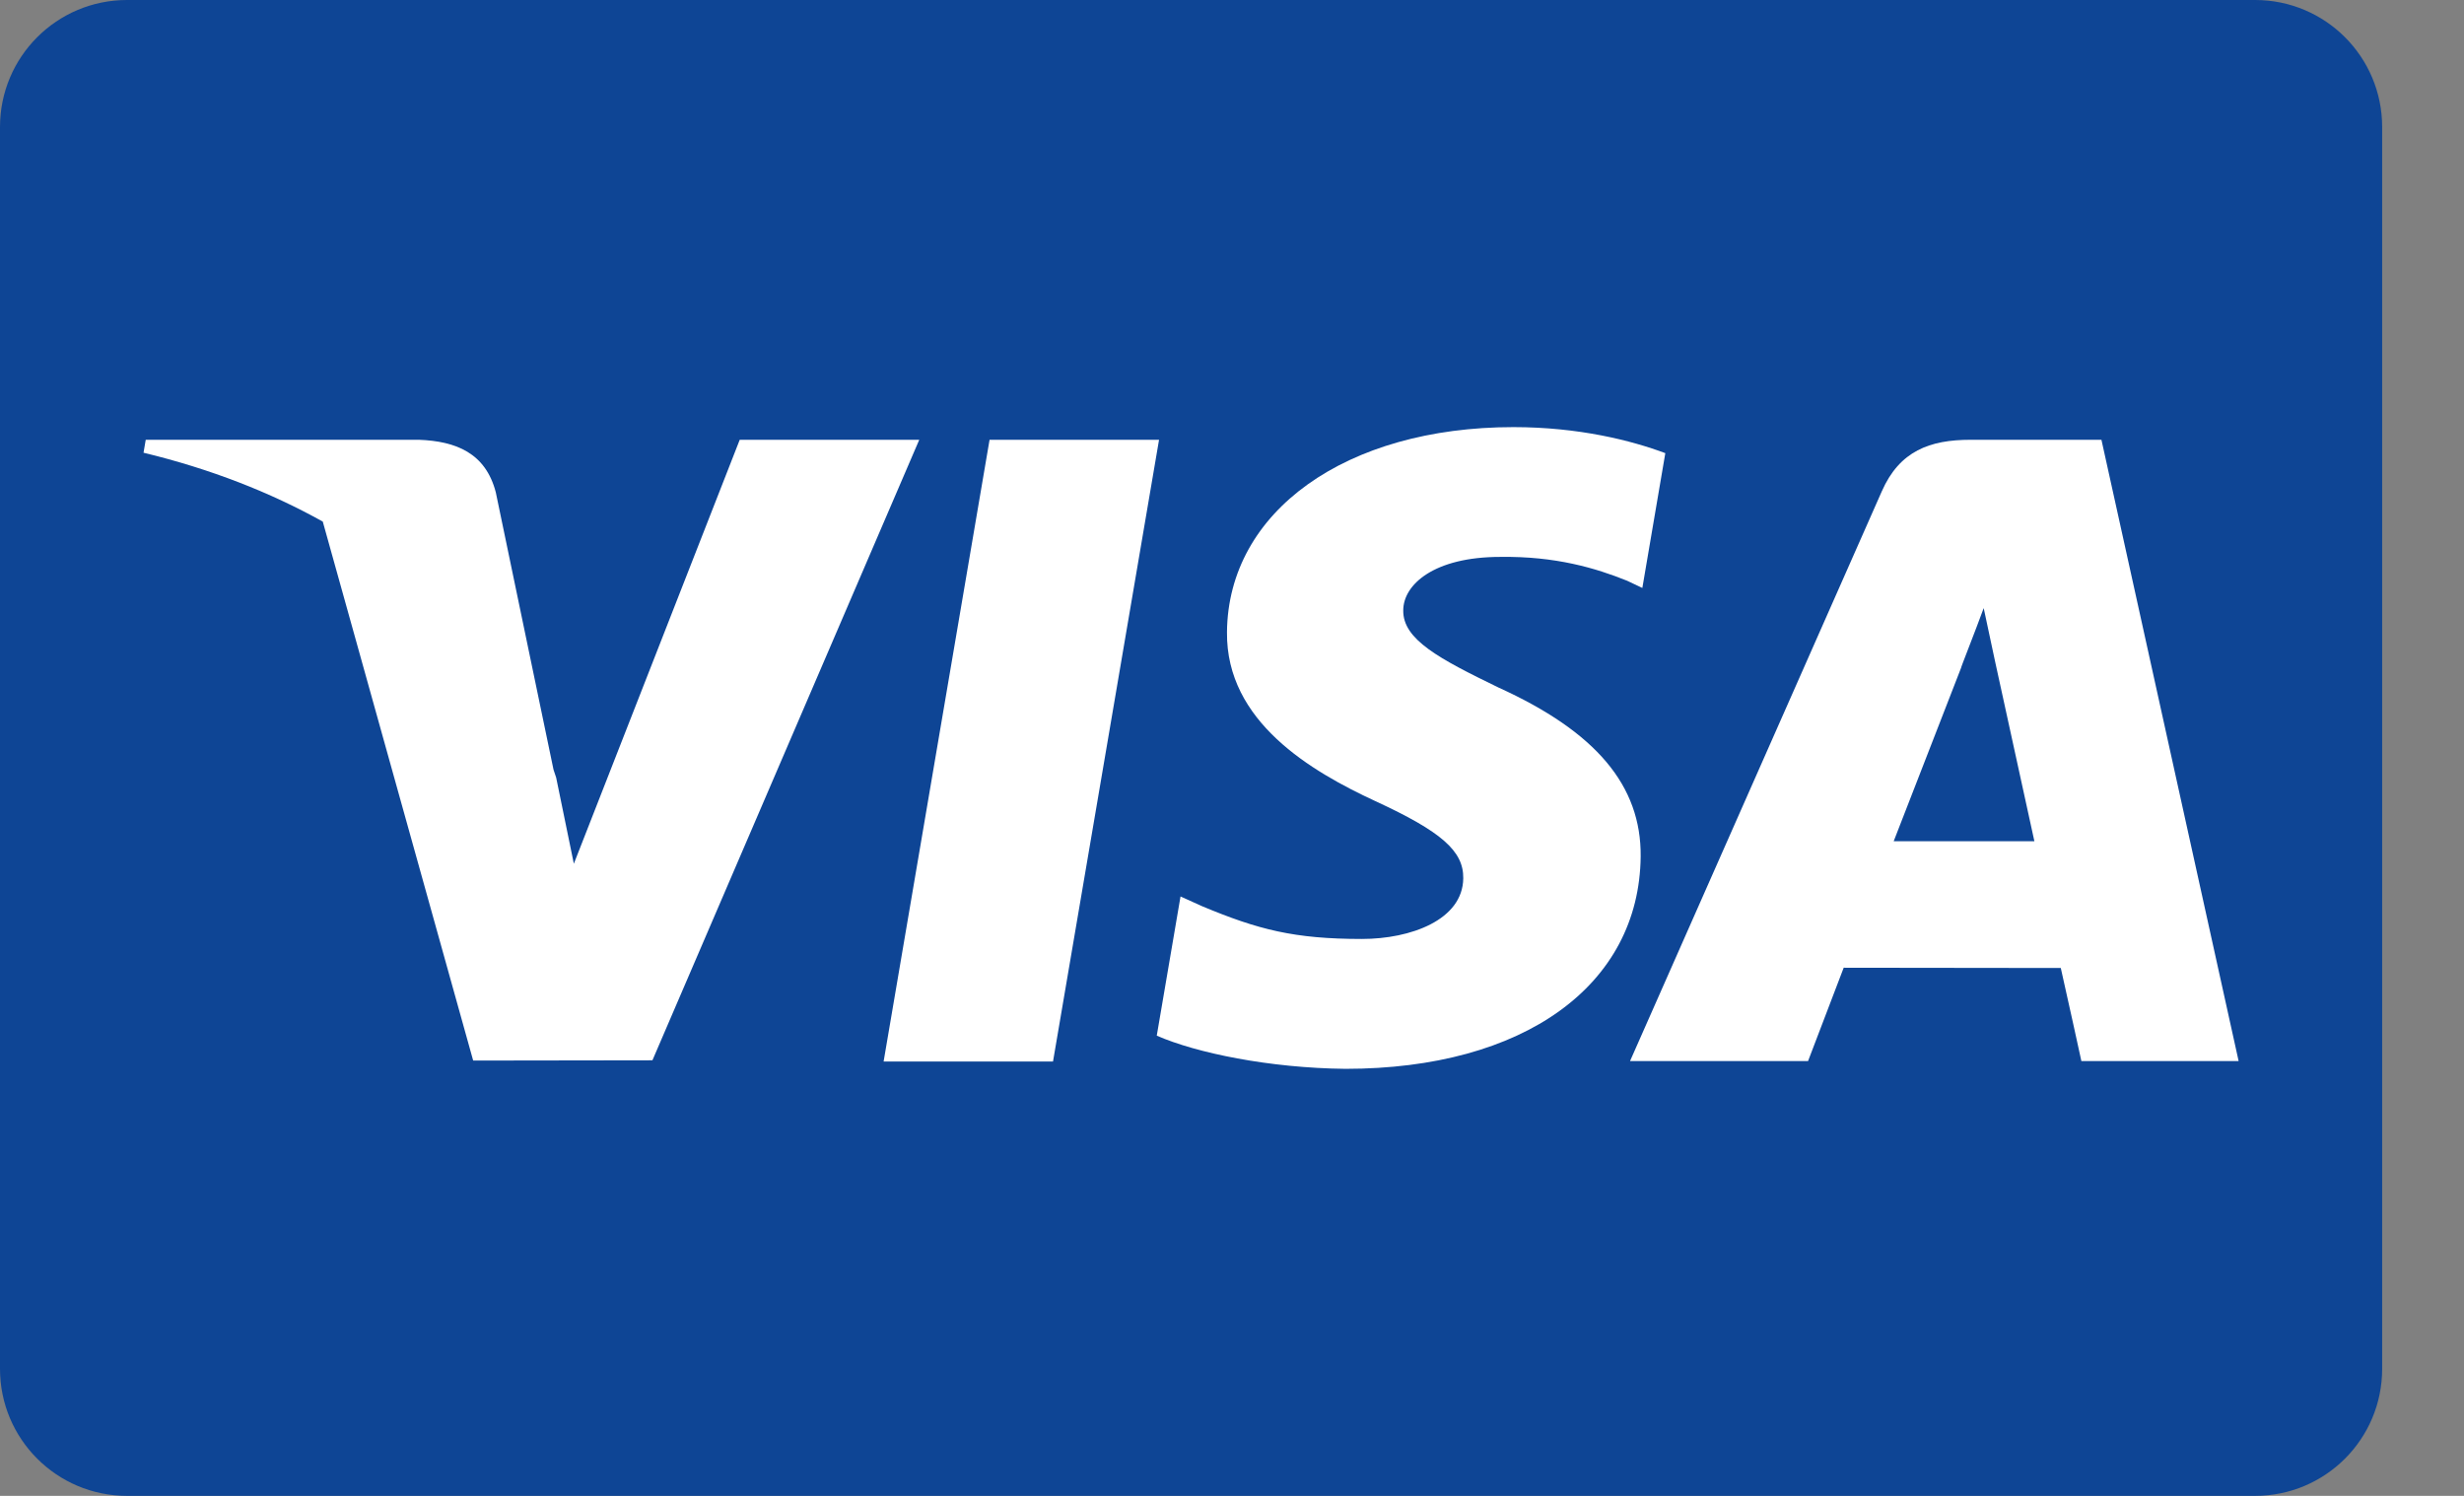 <svg width="28" height="17" viewBox="0 0 28 17" fill="none" xmlns="http://www.w3.org/2000/svg">
<rect x="0" y="0" width="28" height="17" fill="#808080" stroke="none"/>
<path d="M25.626 0H1.444C0.646 0 0 0.646 0 1.444V15.556C0 16.354 0.646 17 1.444 17H25.626C26.424 17 27.07 16.354 27.07 15.556V1.444C27.07 0.646 26.424 0 25.626 0Z" fill="#0E4595"/>
<path d="M10.041 12.064L11.245 4.998H13.171L11.966 12.064H10.041Z" fill="white"/>
<path d="M18.924 5.15C18.542 5.007 17.944 4.854 17.198 4.854C15.295 4.854 13.954 5.812 13.943 7.185C13.932 8.201 14.9 8.767 15.63 9.105C16.38 9.451 16.632 9.672 16.628 9.981C16.623 10.455 16.03 10.671 15.476 10.671C14.705 10.671 14.296 10.564 13.663 10.3L13.415 10.188L13.145 11.77C13.595 11.967 14.426 12.138 15.29 12.147C17.314 12.147 18.629 11.2 18.644 9.733C18.651 8.929 18.138 8.317 17.027 7.813C16.354 7.486 15.941 7.268 15.946 6.937C15.946 6.644 16.295 6.329 17.049 6.329C17.678 6.32 18.135 6.457 18.49 6.6L18.663 6.682L18.924 5.15Z" fill="white"/>
<path d="M23.88 4.998H22.392C21.931 4.998 21.586 5.124 21.384 5.584L18.523 12.059H20.546C20.546 12.059 20.877 11.189 20.951 10.998C21.172 10.998 23.137 11.001 23.418 11.001C23.475 11.248 23.652 12.059 23.652 12.059H25.439L23.88 4.998ZM21.519 9.561C21.678 9.153 22.287 7.585 22.287 7.585C22.275 7.604 22.445 7.176 22.542 6.911L22.672 7.52C22.672 7.52 23.041 9.207 23.118 9.56H21.519V9.561Z" fill="white"/>
<path d="M1.656 4.998L1.631 5.145C2.393 5.329 3.073 5.596 3.668 5.928L5.377 12.053L7.414 12.05L10.446 4.998H8.406L6.521 9.816L6.32 8.837C6.311 8.807 6.3 8.777 6.29 8.747L5.634 5.595C5.518 5.147 5.18 5.014 4.761 4.998H1.656Z" fill="white"/>
</svg>
